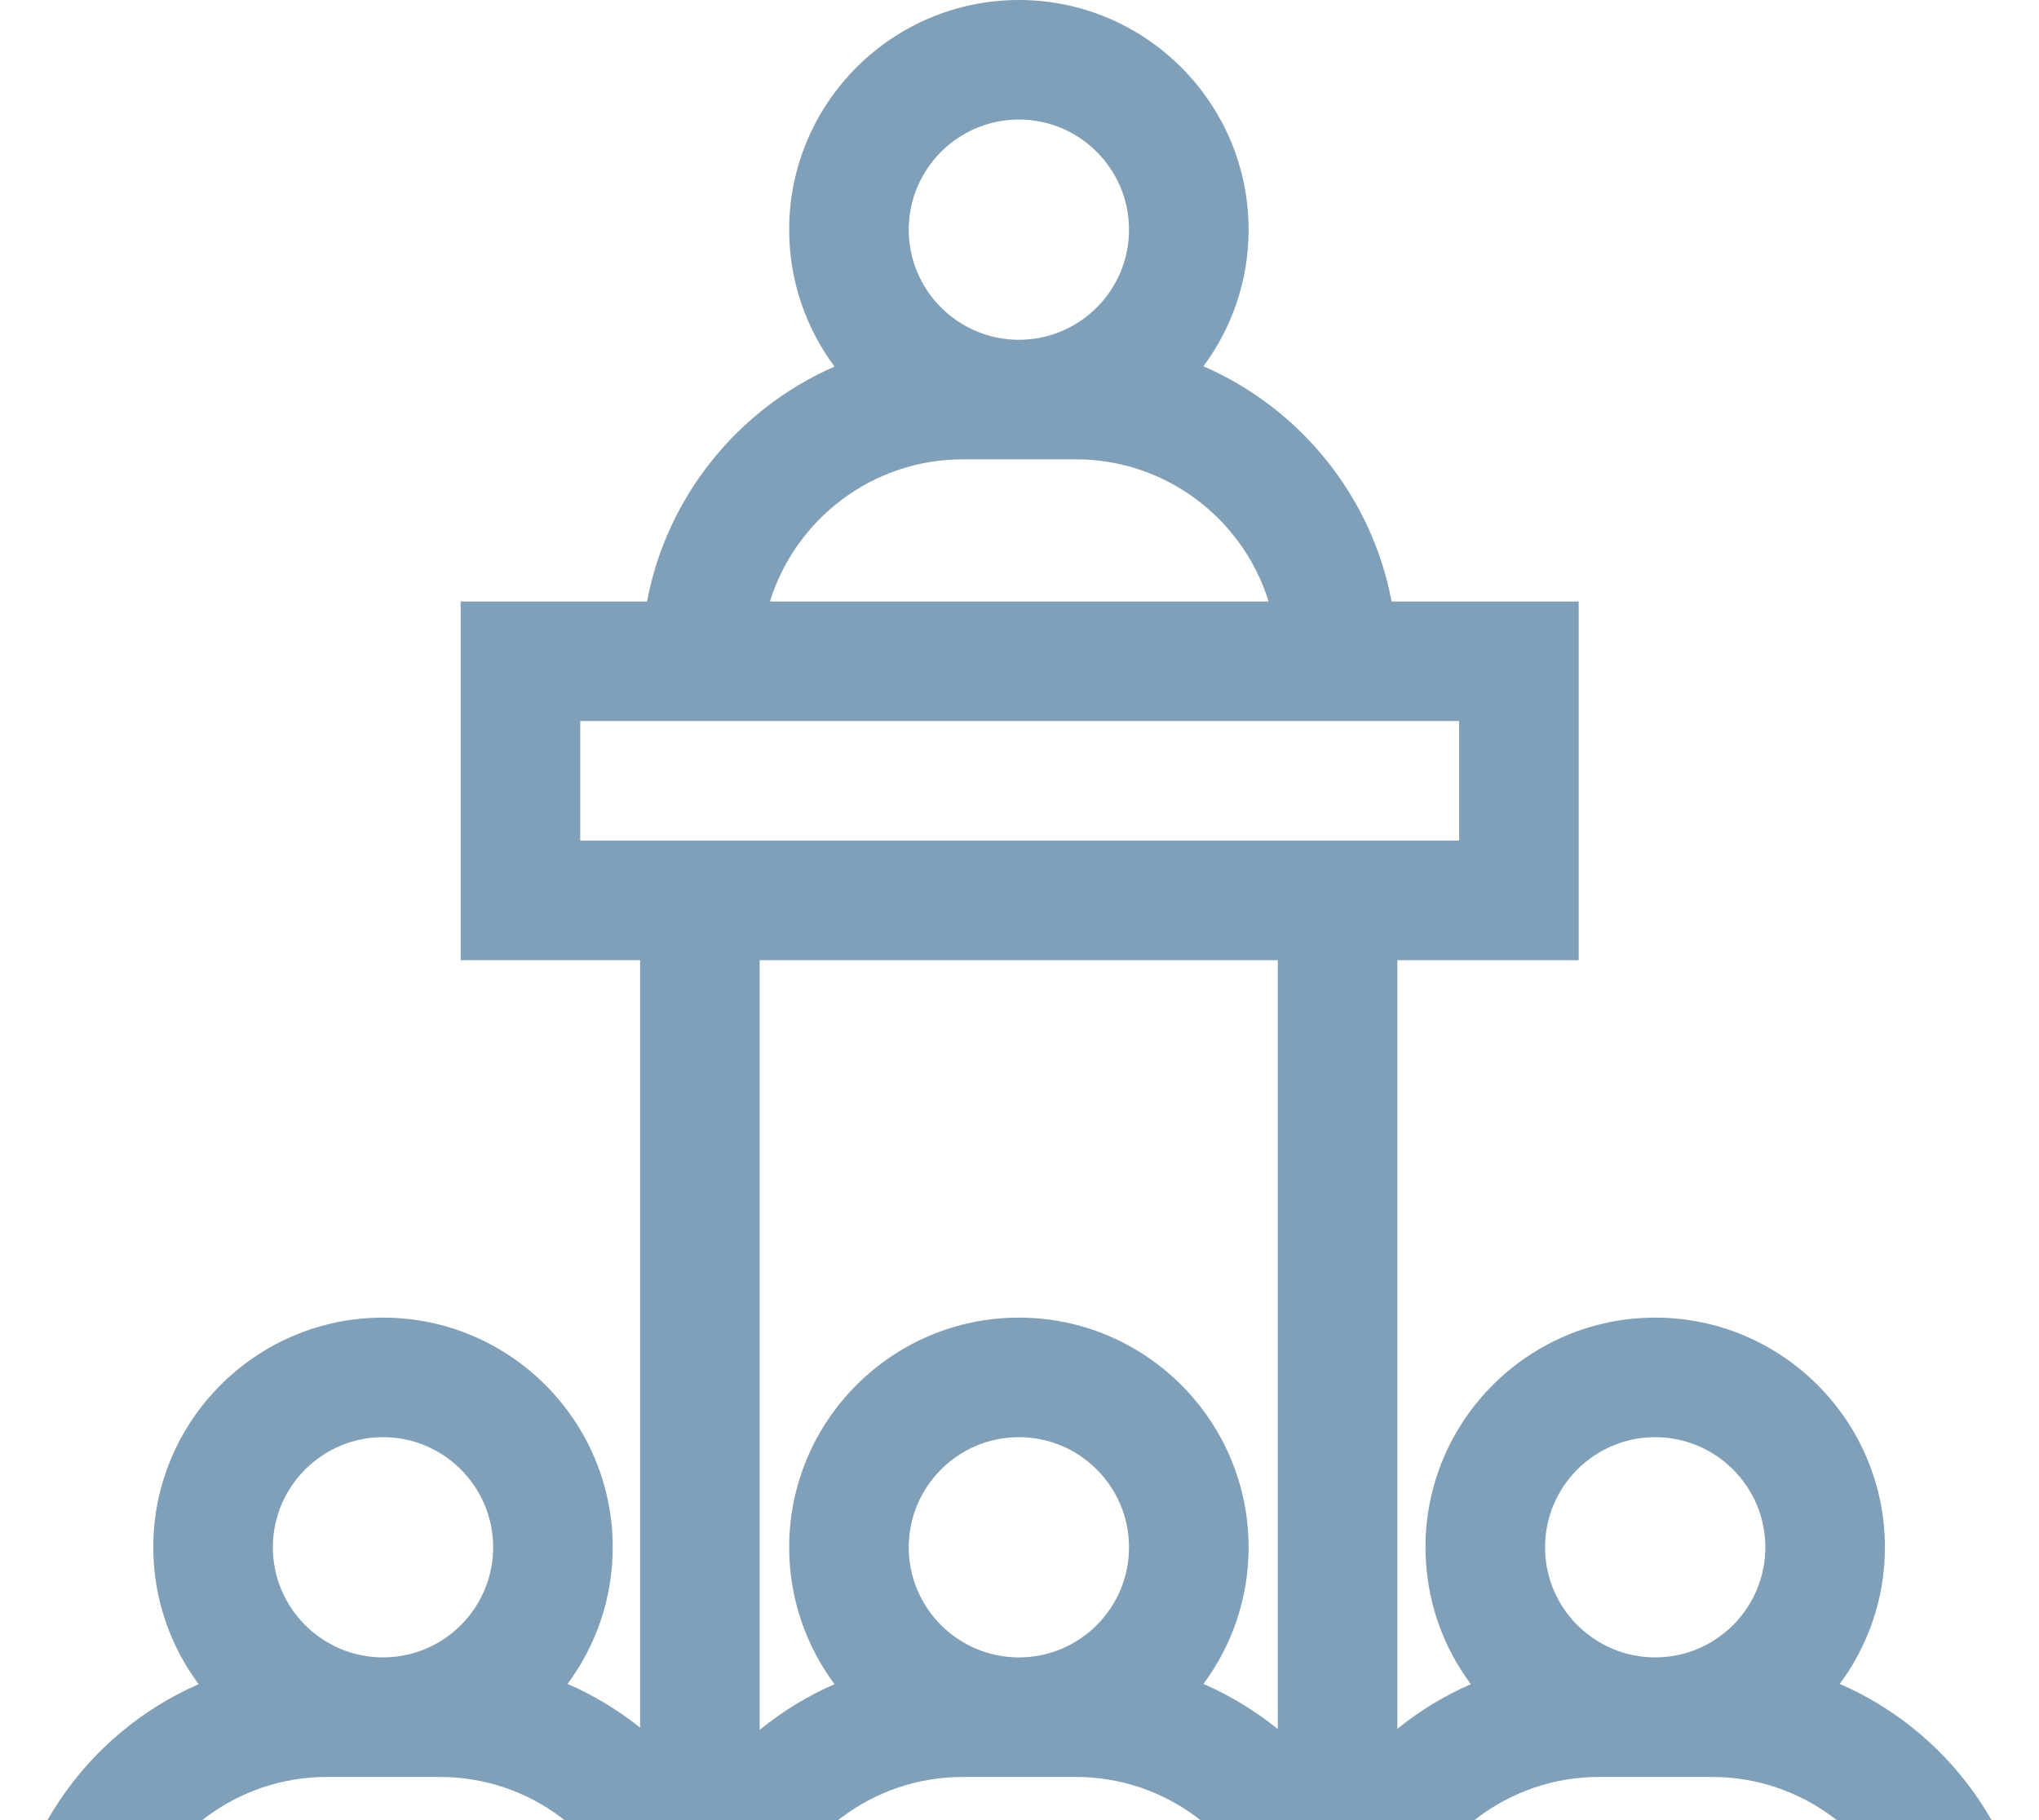 <svg width="28" height="25" viewBox="0 0 28 25" fill="none" xmlns="http://www.w3.org/2000/svg">
<path d="M25.264 23.129C25.653 22.604 25.884 21.955 25.884 21.253C25.884 19.513 24.469 18.098 22.729 18.098C20.99 18.098 19.575 19.513 19.575 21.253C19.575 21.956 19.806 22.607 20.198 23.133C19.833 23.292 19.495 23.499 19.189 23.746V13.189H21.679V8.262H19.11C18.836 6.809 17.848 5.606 16.526 5.031C16.915 4.506 17.146 3.857 17.146 3.155C17.146 1.415 15.731 0 13.992 0C12.252 0 10.837 1.415 10.837 3.155C10.837 3.859 11.069 4.509 11.46 5.035C10.142 5.611 9.158 6.812 8.885 8.262H6.326V13.188H8.79V23.729C8.487 23.488 8.153 23.285 7.794 23.129C8.183 22.604 8.414 21.955 8.414 21.253C8.414 19.513 6.999 18.098 5.26 18.098C3.52 18.098 2.105 19.513 2.105 21.253C2.105 21.956 2.337 22.607 2.728 23.133C1.168 23.814 0.075 25.371 0.075 27.179V28H27.925V27.179C27.925 25.368 26.828 23.808 25.264 23.129ZM5.26 19.74C6.094 19.74 6.772 20.419 6.772 21.253C6.772 22.087 6.094 22.765 5.26 22.765C4.426 22.765 3.747 22.087 3.747 21.253C3.747 20.419 4.426 19.74 5.26 19.74ZM1.841 26.358C2.192 25.229 3.246 24.407 4.489 24.407H6.041C7.284 24.407 8.338 25.229 8.689 26.358H1.841ZM13.992 1.642C14.826 1.642 15.504 2.321 15.504 3.155C15.504 3.989 14.826 4.667 13.992 4.667C13.158 4.667 12.479 3.989 12.479 3.155C12.479 2.321 13.158 1.642 13.992 1.642ZM13.221 6.309H14.773C16.017 6.309 17.071 7.132 17.421 8.262H10.573C10.923 7.132 11.978 6.309 13.221 6.309ZM7.968 11.546V9.904H20.037V11.546H7.968ZM10.574 26.358C10.924 25.229 11.979 24.407 13.221 24.407H14.773C16.016 24.407 17.07 25.229 17.421 26.358H10.574ZM12.479 21.253C12.479 20.419 13.158 19.74 13.992 19.74C14.826 19.74 15.504 20.419 15.504 21.253C15.504 22.087 14.826 22.765 13.992 22.765C13.158 22.765 12.479 22.087 12.479 21.253ZM17.547 23.749C17.238 23.499 16.895 23.29 16.526 23.129C16.916 22.604 17.146 21.955 17.146 21.253C17.146 19.513 15.731 18.098 13.992 18.098C12.252 18.098 10.837 19.513 10.837 21.253C10.837 21.956 11.069 22.607 11.46 23.133C11.088 23.295 10.742 23.507 10.432 23.761V13.189H17.547V23.749ZM22.729 19.74C23.563 19.74 24.242 20.419 24.242 21.253C24.242 22.087 23.563 22.765 22.729 22.765C21.895 22.765 21.217 22.087 21.217 21.253C21.217 20.419 21.895 19.74 22.729 19.74ZM19.311 26.358C19.662 25.229 20.716 24.407 21.959 24.407H23.511C24.753 24.407 25.808 25.229 26.159 26.358H19.311Z" fill="#809FB8"/>
</svg>

